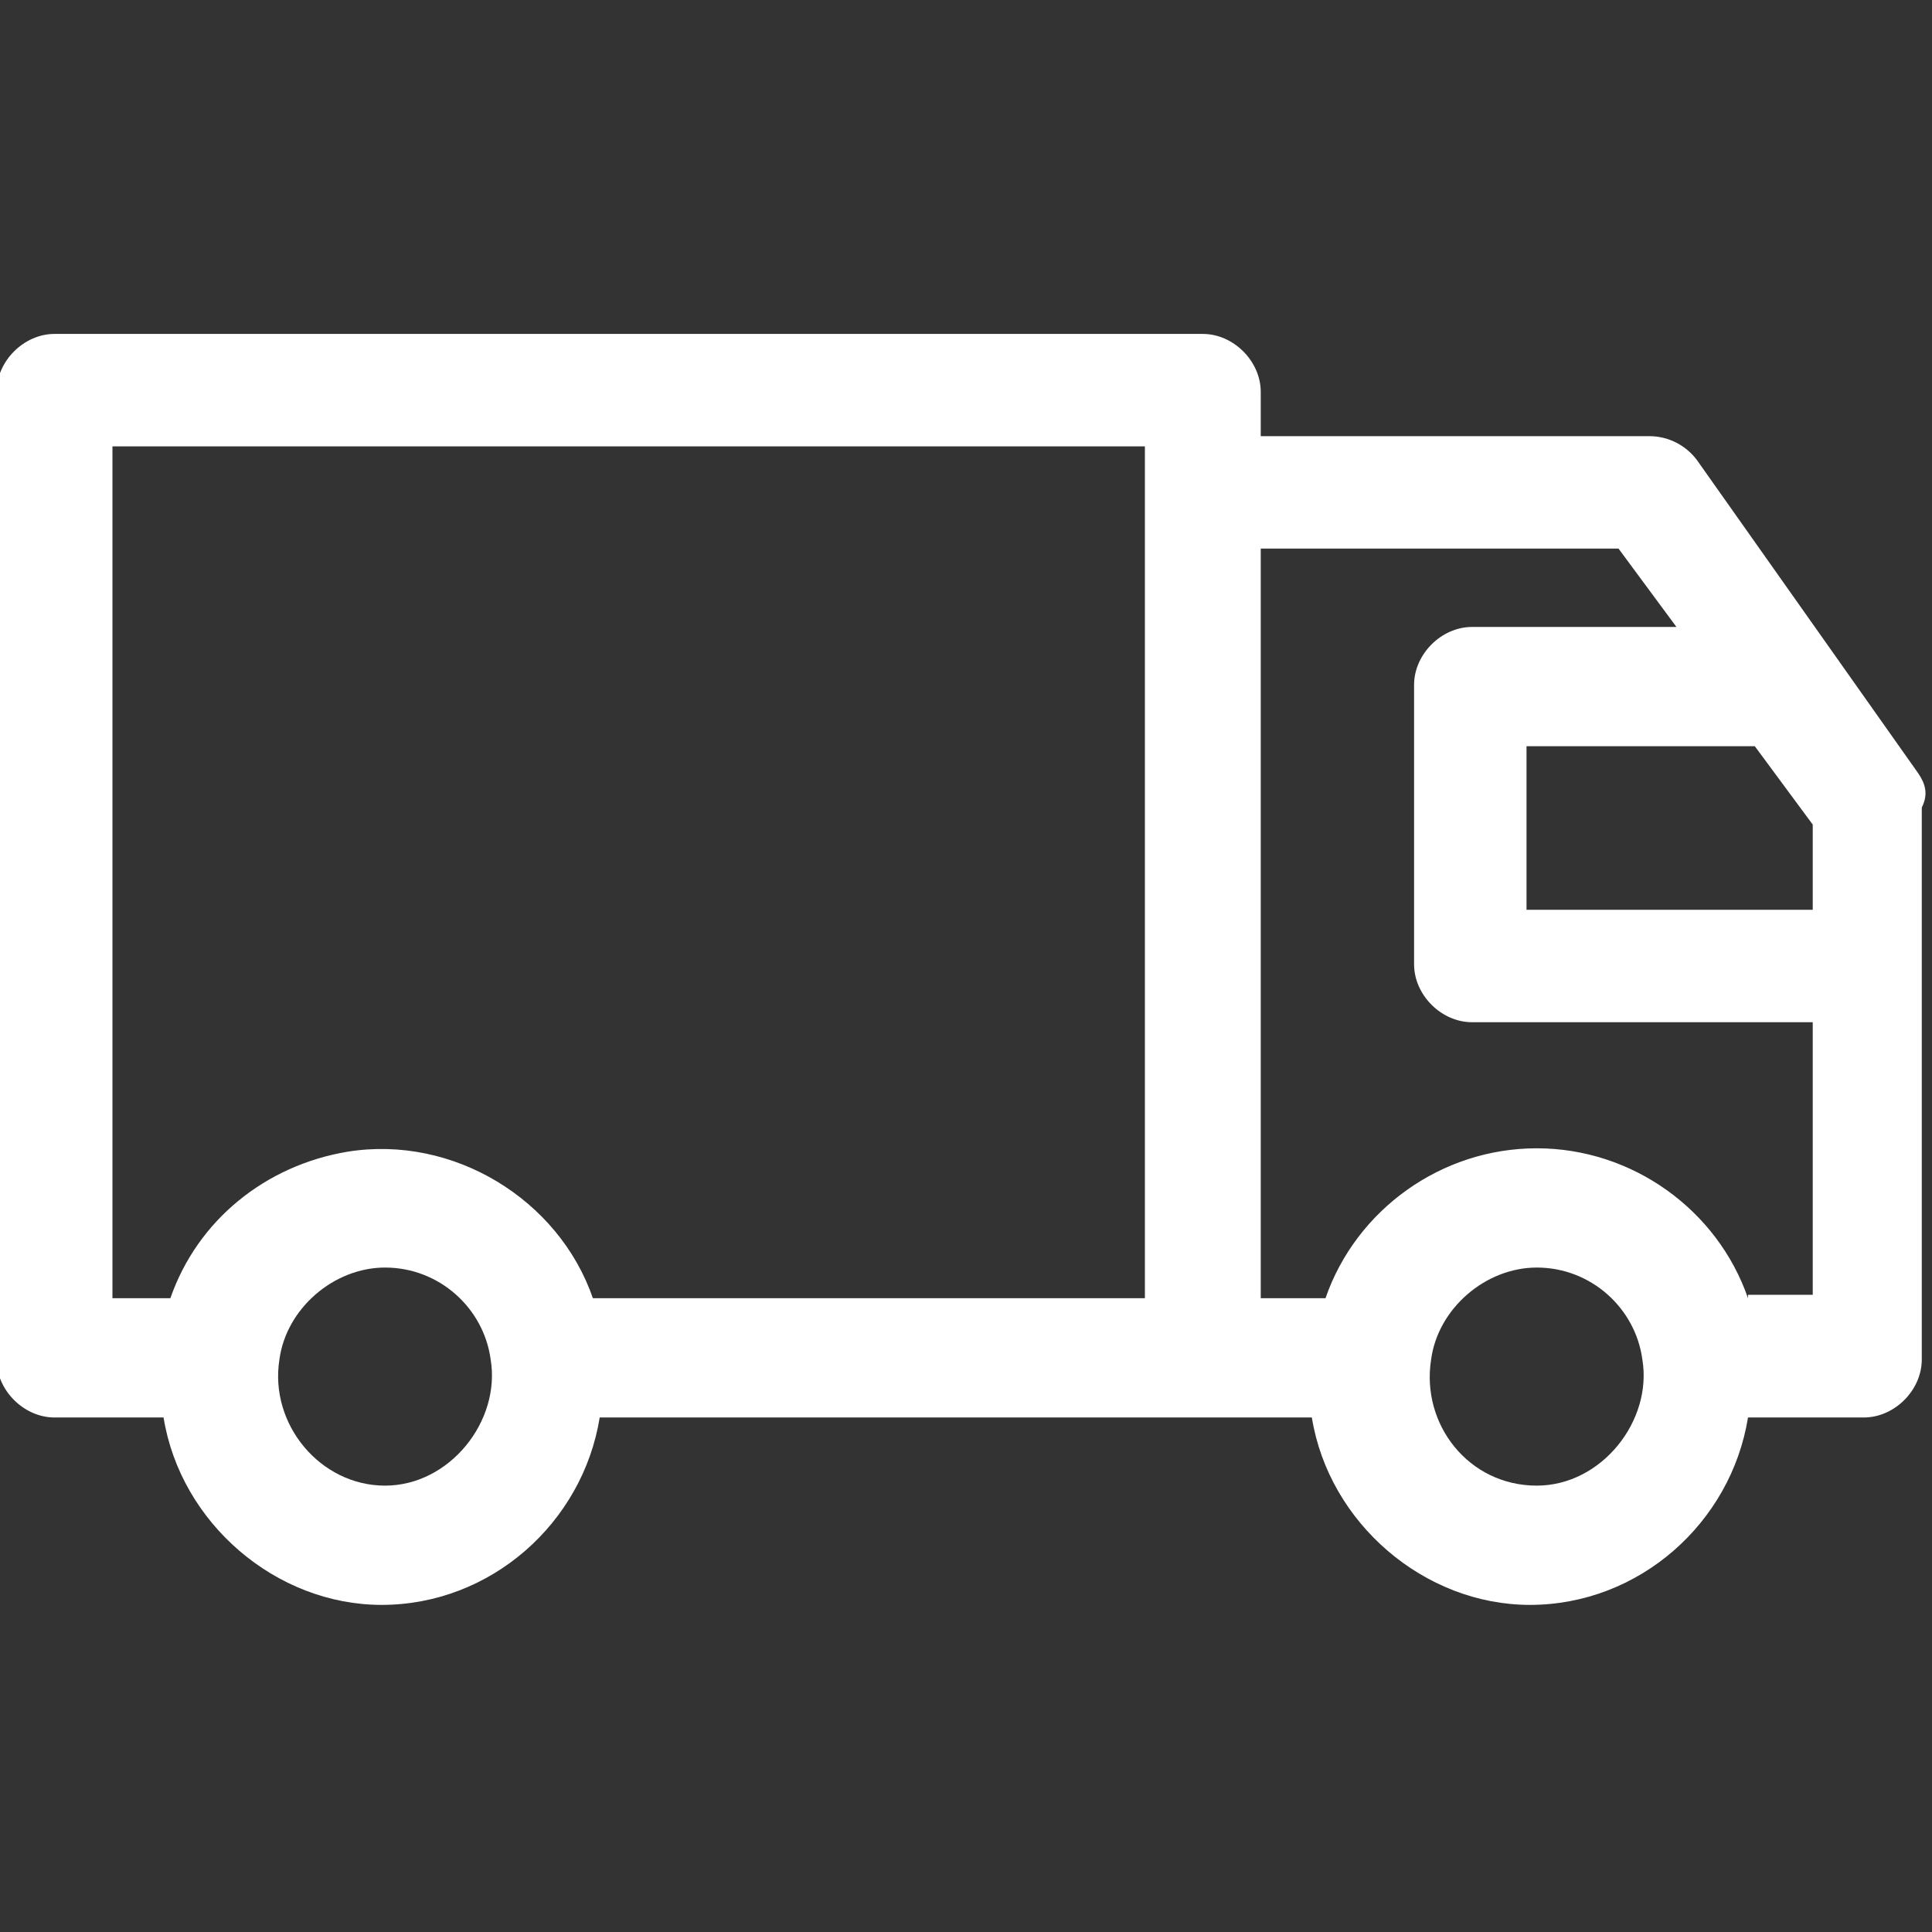 <?xml version="1.0" encoding="utf-8"?>
<!-- Generator: Adobe Illustrator 23.0.3, SVG Export Plug-In . SVG Version: 6.00 Build 0)  -->
<svg version="1.1" id="Layer_1" xmlns="http://www.w3.org/2000/svg" xmlns:xlink="http://www.w3.org/1999/xlink" x="0px" y="0px"
	 viewBox="0 0 56.7 56.7" style="enable-background:new 0 0 56.7 56.7;" xml:space="preserve">
<rect x="0" y="0" width="56.7" height="56.7" fill="#333333" stroke="none"/>
<style type="text/css">
	.st0{clip-path:url(#SVGID_2_);}
	.st1{fill:#FFFFFF;}
</style>
<g>
	<defs>
		<rect id="SVGID_1_" x="0" y="0" width="56.7" height="56.7"/>
	</defs>
	<clipPath id="SVGID_2_">
		<use xlink:href="#SVGID_1_"  style="overflow:visible;"/>
	</clipPath>
	<g class="st0">
		<path class="st1" d="M56.3,22.7l-6.5-9.2c-0.3-0.4-0.8-0.7-1.4-0.7H37v-1.3c0-0.9-0.8-1.7-1.7-1.7H1.6c-0.9,0-1.7,0.8-1.7,1.7
			v28.4c0,0.9,0.8,1.7,1.7,1.7h3.2c0.5,3.1,3.3,5.5,6.4,5.5c3.2,0,5.9-2.4,6.4-5.5h20.9c0.5,3.1,3.3,5.5,6.4,5.5
			c3.2,0,5.9-2.4,6.4-5.5h3.4c0.9,0,1.7-0.8,1.7-1.7V23.7C56.6,23.3,56.5,23,56.3,22.7z M53.2,26.7h-8.4v-4.8h6.6c0,0,0.1,0,0.1,0
			l1.7,2.3V26.7z M3.3,13.1h30.3v25H17.4c-1-2.9-4.1-4.8-7.2-4.3c-2.4,0.4-4.4,2-5.2,4.3H3.3V13.1z M11.3,43.6
			c-1.9,0-3.4-1.8-3.1-3.7c0.2-1.5,1.6-2.7,3.1-2.7c1.6,0,2.9,1.2,3.1,2.7C14.7,41.7,13.2,43.6,11.3,43.6z M45.1,43.6
			c-2,0-3.4-1.8-3.1-3.7c0.2-1.5,1.6-2.7,3.1-2.7c1.6,0,2.9,1.2,3.1,2.7C48.5,41.7,47,43.6,45.1,43.6z M51.3,38.1
			c-0.9-2.6-3.4-4.4-6.2-4.4c-2.8,0-5.3,1.8-6.2,4.4H37v-22h10.5l1.7,2.3h-6c-0.9,0-1.7,0.8-1.7,1.7v8.2c0,0.9,0.8,1.7,1.7,1.7h10v8
			H51.3z"/>
	</g>
</g>
</svg>

